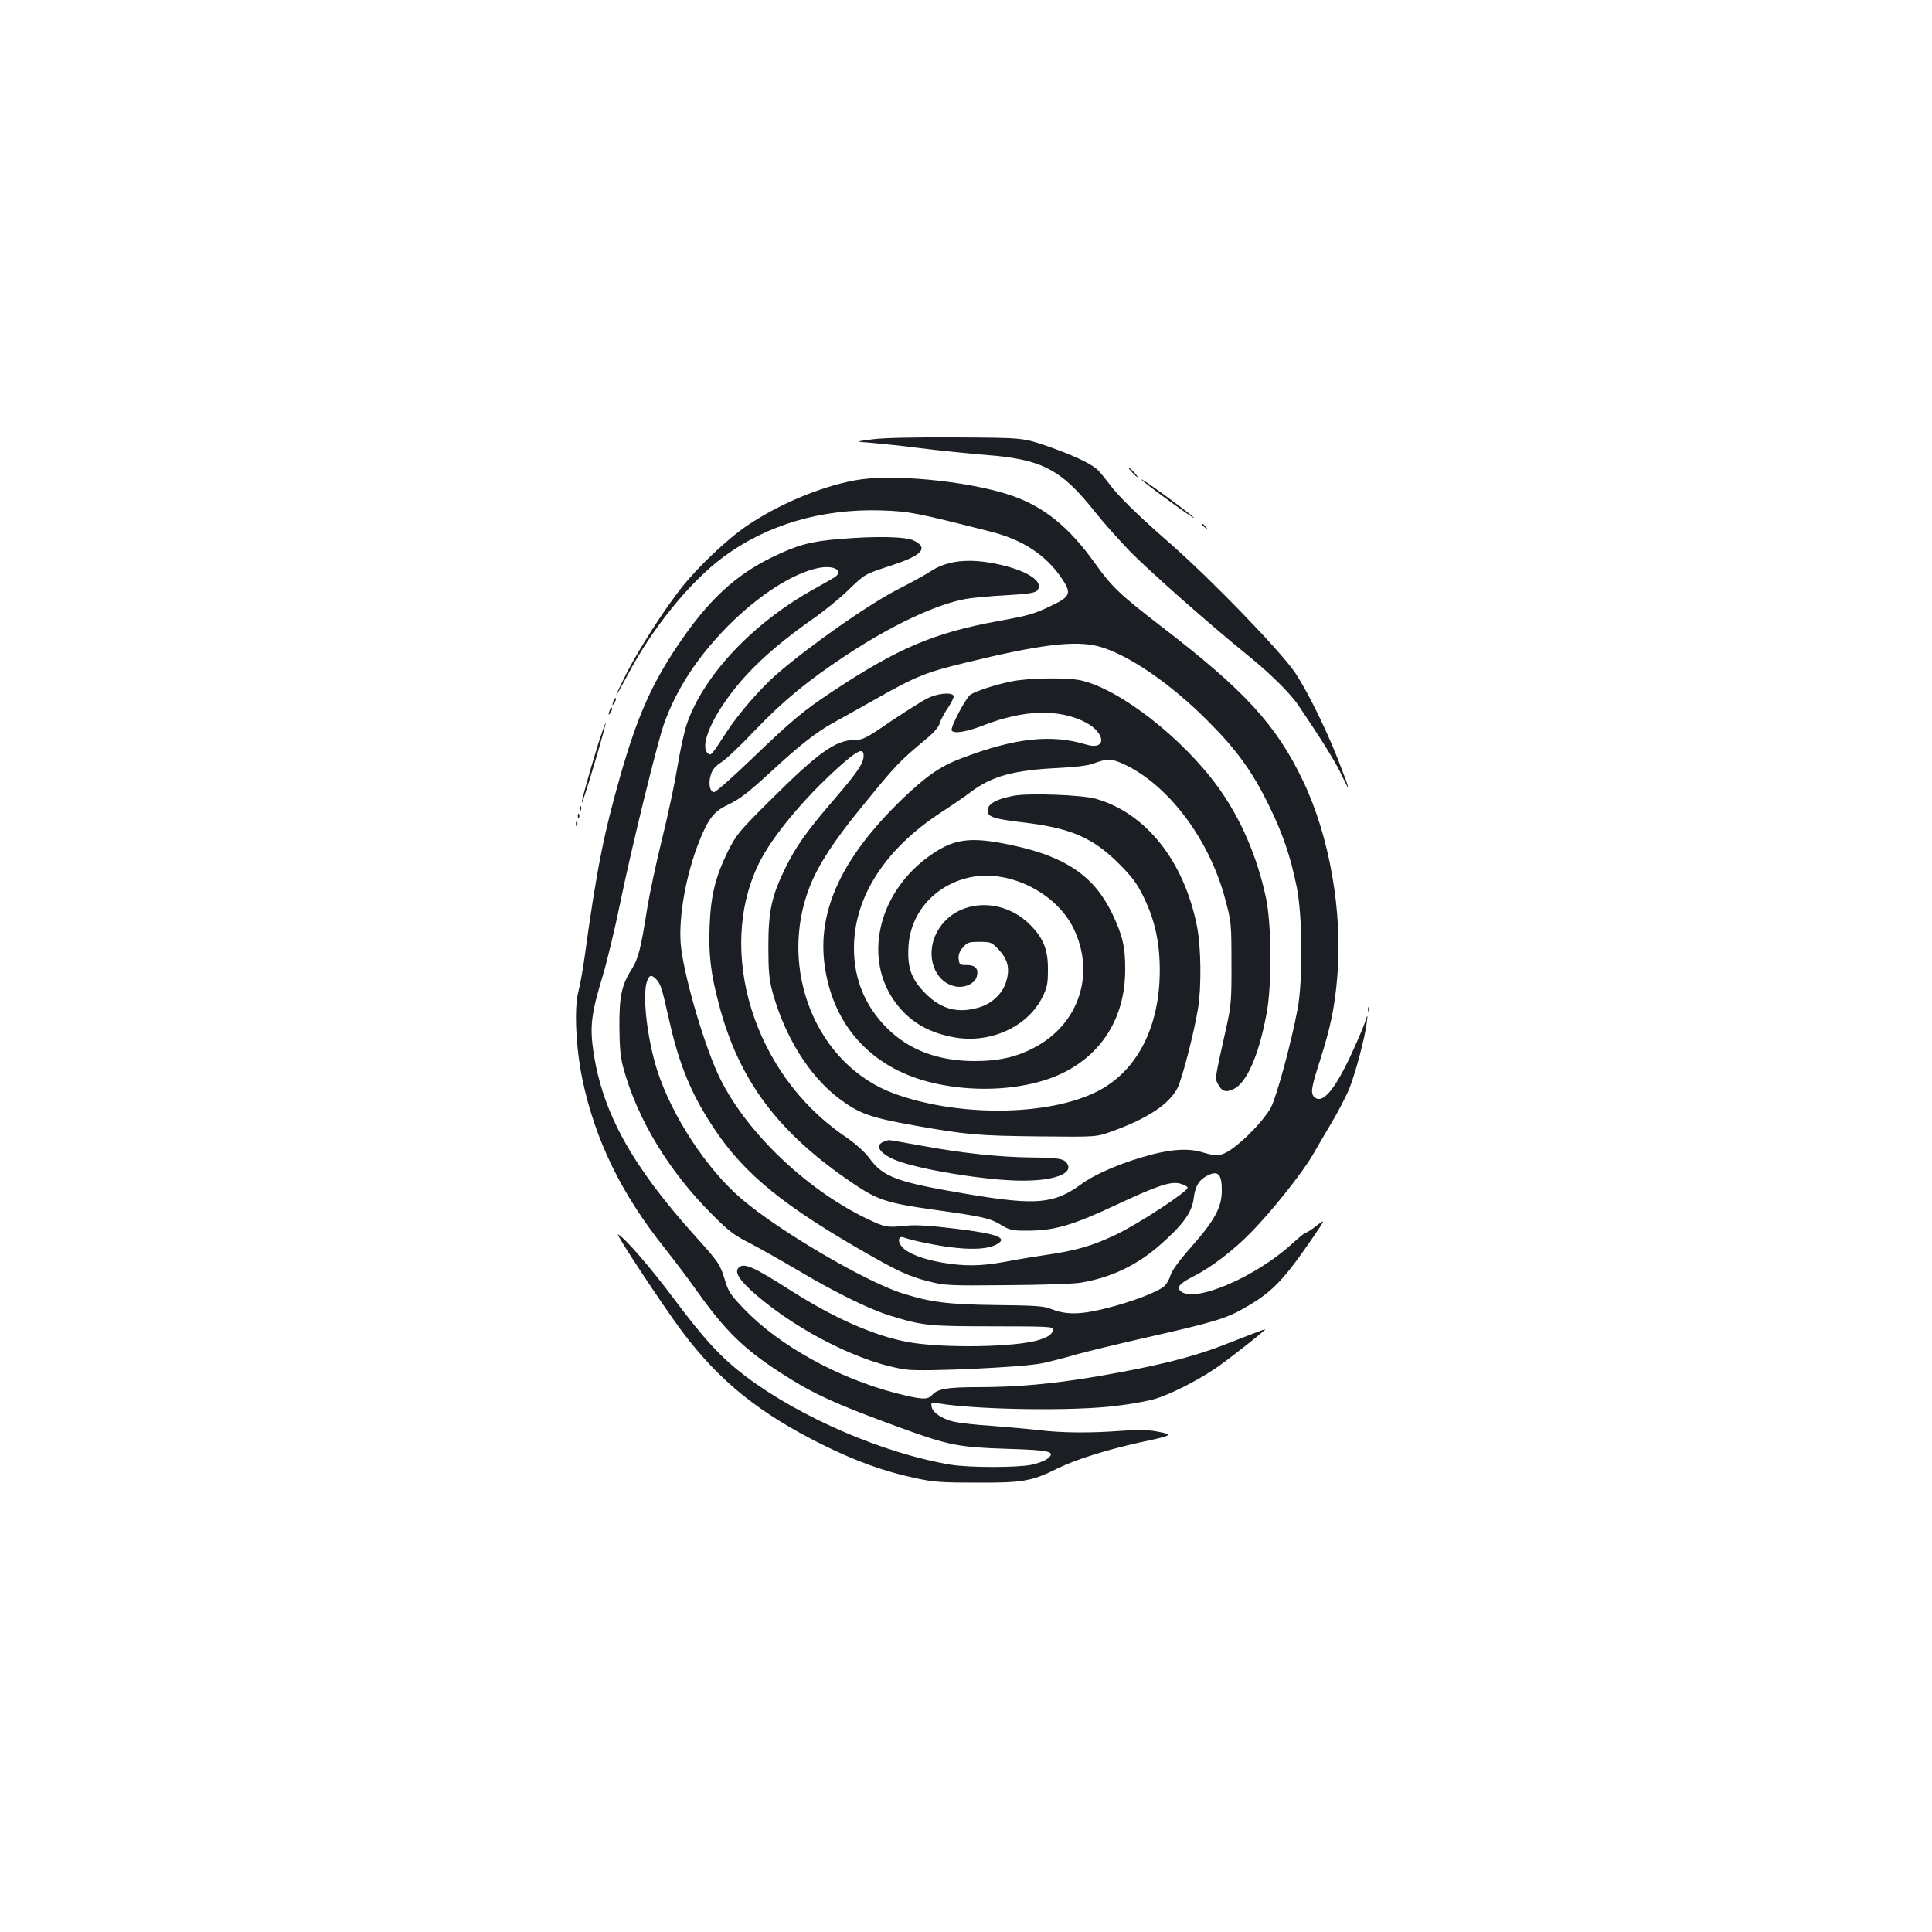 <?xml version="1.0" standalone="no"?>
<!DOCTYPE svg PUBLIC "-//W3C//DTD SVG 20010904//EN"
 "http://www.w3.org/TR/2001/REC-SVG-20010904/DTD/svg10.dtd">
<svg version="1.0" xmlns="http://www.w3.org/2000/svg"
 width="1000pt" height="1000pt" viewBox="0 0 1000 1000"
 preserveAspectRatio="xMidYMid meet">
<g transform="translate(0,1000) scale(0.1,-0.1)"
fill="#1b1f23" stroke="none">
<path d="M4515 7726 c-90 -12 -90 -12 -5 -18 47 -4 162 -16 255 -28 94 -12
247 -27 340 -35 288 -22 389 -75 563 -295 41 -52 123 -144 181 -204 101 -103
413 -379 606 -535 119 -96 224 -200 267 -264 119 -176 194 -296 223 -360 50
-106 42 -75 -21 86 -64 162 -158 351 -219 443 -76 113 -429 478 -645 668 -173
151 -275 251 -322 316 -23 30 -50 63 -62 73 -38 32 -130 74 -256 118 -125 43
-125 43 -470 45 -219 1 -378 -2 -435 -10z"/>
<path d="M5860 7555 c13 -14 26 -25 28 -25 3 0 -5 11 -18 25 -13 14 -26 25
-28 25 -3 0 5 -11 18 -25z"/>
<path d="M4426 7514 c-179 -33 -391 -122 -555 -232 -104 -69 -261 -218 -346
-327 -91 -116 -217 -313 -280 -436 -30 -59 -55 -111 -55 -116 0 -4 26 42 58
102 127 242 320 481 496 612 225 167 509 251 820 241 144 -5 175 -11 561 -109
169 -42 291 -123 373 -246 48 -73 42 -91 -50 -135 -97 -47 -120 -53 -283 -83
-328 -60 -516 -139 -850 -360 -155 -102 -215 -152 -422 -351 -100 -96 -188
-174 -197 -174 -22 0 -31 45 -17 89 8 28 23 45 55 66 24 15 100 87 170 161
147 154 270 256 469 388 238 158 471 268 626 296 35 6 128 15 208 19 109 6
148 12 160 23 38 39 -28 92 -157 127 -168 44 -295 37 -390 -24 -30 -20 -107
-62 -170 -94 -153 -78 -458 -292 -629 -440 -85 -74 -201 -208 -261 -301 -79
-122 -80 -123 -96 -109 -36 29 0 138 86 263 104 151 240 279 455 431 61 42
144 110 185 150 88 85 82 82 229 130 155 51 188 89 111 127 -41 21 -198 24
-386 8 -149 -12 -218 -31 -349 -95 -193 -94 -334 -227 -490 -460 -135 -202
-207 -367 -293 -666 -86 -300 -125 -495 -187 -949 -9 -63 -23 -142 -32 -175
-22 -84 -12 -291 21 -450 66 -315 201 -593 426 -875 46 -58 122 -158 167 -222
145 -204 243 -300 428 -420 172 -112 283 -163 628 -289 248 -90 298 -100 549
-108 224 -7 255 -14 210 -51 -12 -10 -48 -24 -80 -31 -74 -16 -326 -16 -422 0
-346 58 -776 243 -1059 456 -127 96 -214 190 -374 404 -124 165 -250 311 -288
332 -18 9 235 -374 334 -506 193 -256 398 -421 727 -584 170 -84 318 -138 480
-172 90 -20 136 -23 315 -23 239 -1 285 7 420 74 93 46 261 98 425 134 171 36
177 40 92 56 -53 10 -101 11 -189 4 -160 -12 -308 -11 -428 4 -55 6 -165 16
-245 22 -80 5 -166 15 -192 21 -61 14 -112 48 -116 78 -4 22 -1 24 35 17 200
-33 696 -41 919 -13 78 9 170 26 205 37 78 24 209 90 304 153 61 40 273 207
264 207 -4 0 -89 -32 -224 -85 -160 -62 -349 -108 -645 -159 -229 -39 -417
-56 -625 -56 -151 0 -202 -9 -230 -40 -24 -27 -53 -25 -187 9 -301 78 -605
246 -787 436 -71 74 -82 91 -100 153 -24 78 -31 89 -151 222 -328 364 -480
638 -528 953 -20 133 -12 201 48 397 22 74 63 243 90 376 60 291 192 829 227
928 66 183 174 347 332 507 160 160 333 271 466 299 83 17 137 -15 83 -49 -13
-8 -59 -35 -103 -59 -318 -176 -572 -446 -660 -699 -13 -38 -35 -138 -49 -224
-14 -85 -50 -254 -80 -375 -30 -121 -64 -281 -76 -355 -33 -211 -47 -263 -80
-315 -53 -83 -65 -142 -64 -299 1 -110 5 -157 22 -218 72 -261 235 -531 457
-752 84 -85 115 -109 195 -149 52 -27 167 -92 255 -144 181 -108 368 -200 467
-230 174 -54 204 -57 538 -57 274 0 315 -2 312 -15 -6 -26 -22 -38 -70 -54
-115 -40 -513 -46 -690 -11 -175 34 -377 124 -600 266 -197 126 -245 146 -271
115 -20 -24 11 -69 97 -142 222 -190 550 -353 774 -383 87 -12 608 12 703 33
39 8 117 28 175 45 58 16 218 55 355 86 353 80 418 99 513 153 146 83 202 141
353 360 71 104 71 104 24 68 -25 -20 -51 -36 -56 -36 -5 0 -39 -28 -76 -62
-185 -167 -492 -300 -568 -244 -29 21 -12 42 63 80 90 45 209 136 298 228 108
110 263 305 318 399 26 46 73 125 103 176 30 50 67 123 84 161 32 77 84 269
93 347 6 50 6 50 -12 -5 -11 -30 -46 -111 -79 -181 -80 -166 -138 -232 -178
-199 -23 19 -19 48 26 187 57 179 77 276 91 440 28 331 -40 723 -176 1008
-139 292 -302 470 -733 801 -217 167 -259 207 -345 328 -137 192 -270 298
-444 355 -224 73 -614 110 -798 75z m1258 -859 c150 -39 375 -192 571 -390
145 -145 226 -257 311 -430 74 -150 114 -269 146 -427 30 -149 32 -478 5 -628
-34 -179 -108 -453 -139 -513 -33 -61 -136 -170 -208 -218 -49 -33 -74 -35
-144 -14 -71 22 -150 18 -262 -10 -149 -39 -290 -98 -367 -154 -141 -103 -233
-111 -587 -52 -367 62 -437 87 -510 186 -26 35 -71 75 -132 117 -466 319 -664
956 -438 1413 68 136 227 328 407 491 102 92 133 106 133 62 0 -38 -31 -84
-146 -218 -148 -171 -205 -252 -260 -365 -71 -145 -87 -223 -87 -405 0 -126 4
-169 21 -233 64 -233 190 -436 345 -553 102 -77 160 -98 382 -138 274 -49 337
-55 665 -58 285 -3 285 -3 365 26 184 66 297 141 340 225 24 49 84 279 106
411 18 108 16 317 -5 423 -66 339 -265 590 -526 663 -73 20 -346 30 -424 15
-85 -16 -130 -40 -134 -72 -4 -36 26 -47 177 -65 250 -29 366 -78 502 -214 68
-68 94 -102 127 -170 60 -123 85 -237 85 -385 -1 -278 -106 -496 -294 -608
-241 -142 -729 -155 -1079 -28 -404 147 -607 645 -438 1074 45 112 122 231
263 404 189 232 194 237 353 370 28 24 53 54 56 70 4 15 23 51 43 80 19 28 32
56 29 62 -13 20 -85 12 -139 -15 -28 -15 -114 -69 -190 -120 -125 -86 -141
-94 -185 -94 -97 -1 -187 -65 -433 -310 -167 -166 -178 -180 -223 -270 -63
-129 -87 -226 -93 -382 -6 -146 5 -244 48 -406 103 -393 305 -664 691 -925
129 -88 178 -104 418 -138 259 -36 294 -44 353 -80 43 -26 57 -29 130 -29 146
0 237 27 472 137 207 97 275 119 322 107 20 -5 38 -14 40 -21 6 -17 -252 -187
-372 -244 -119 -57 -206 -82 -358 -104 -62 -9 -158 -25 -215 -36 -124 -23
-210 -24 -327 -4 -100 18 -173 46 -205 80 -26 28 -21 61 8 50 45 -17 187 -46
272 -54 98 -10 168 -4 208 18 62 33 6 55 -210 81 -130 16 -209 21 -255 16
-104 -11 -111 -9 -210 38 -320 155 -636 462 -767 747 -80 175 -183 535 -193
679 -10 144 29 356 96 525 47 117 76 155 146 188 68 33 104 61 237 183 130
121 227 197 306 240 37 20 139 78 227 127 201 114 258 138 459 186 386 95 569
117 690 86z m-2289 -1722 c24 -23 32 -50 65 -198 47 -214 104 -365 200 -520
161 -263 352 -427 780 -676 204 -118 262 -145 365 -171 86 -22 105 -23 410
-20 176 1 347 7 380 13 157 27 288 89 408 194 122 107 167 170 176 245 8 66
31 99 83 121 45 19 63 -5 62 -84 0 -86 -38 -155 -158 -291 -62 -70 -100 -122
-108 -148 -6 -22 -22 -48 -35 -58 -39 -30 -161 -77 -291 -110 -136 -35 -213
-37 -292 -5 -38 15 -81 18 -280 20 -251 3 -342 14 -490 61 -188 59 -640 324
-831 488 -180 153 -362 430 -438 668 -52 165 -78 392 -51 462 11 30 22 32 45
9z"/>
<path d="M5235 6473 c-84 -17 -182 -49 -211 -68 -24 -15 -107 -172 -98 -186
11 -18 75 -8 165 27 209 81 388 86 526 16 107 -55 112 -148 6 -116 -181 55
-367 35 -642 -69 -114 -43 -185 -92 -310 -212 -312 -301 -441 -577 -403 -859
41 -309 237 -528 540 -606 188 -48 398 -47 572 1 279 77 444 292 444 579 1
118 -14 181 -69 295 -93 191 -240 291 -516 350 -223 48 -308 35 -444 -67 -254
-192 -325 -523 -161 -746 71 -96 163 -153 293 -179 189 -39 386 47 466 201 27
54 31 71 31 146 1 103 -22 162 -91 232 -151 154 -400 132 -487 -44 -58 -117
-8 -254 101 -274 47 -9 100 16 109 52 10 40 -7 59 -52 59 -36 0 -39 2 -42 31
-2 22 4 40 22 60 22 26 30 29 86 29 59 0 63 -2 100 -41 46 -50 58 -96 39 -161
-17 -63 -73 -117 -140 -137 -110 -33 -196 -11 -279 72 -72 73 -94 130 -88 240
9 183 146 331 335 364 197 33 430 -86 519 -266 115 -235 30 -496 -202 -618
-94 -50 -186 -70 -309 -70 -188 0 -341 57 -455 172 -112 112 -170 252 -170
412 0 264 160 513 451 703 57 37 127 85 154 106 109 82 223 113 454 124 82 4
149 12 175 21 79 30 102 29 179 -9 225 -113 429 -389 509 -692 31 -116 32
-127 32 -330 1 -191 -2 -221 -26 -330 -62 -278 -59 -264 -46 -292 21 -42 42
-50 83 -30 69 33 131 176 171 392 28 150 26 463 -4 601 -46 213 -130 407 -246
568 -185 257 -514 512 -714 555 -74 15 -273 12 -357 -6z"/>
<path d="M4573 4090 c-46 -18 -21 -59 56 -92 112 -49 476 -109 661 -109 167
-1 266 37 234 88 -16 26 -46 31 -189 32 -164 2 -354 22 -565 61 -90 16 -167
30 -170 29 -3 0 -15 -4 -27 -9z"/>
<path d="M5909 7517 c7 -9 79 -64 160 -122 80 -58 128 -90 106 -70 -54 47
-283 213 -266 192z"/>
<path d="M6220 7286 c0 -2 8 -10 18 -17 15 -13 16 -12 3 4 -13 16 -21 21 -21
13z"/>
<path d="M3176 6375 c-9 -26 -7 -32 5 -12 6 10 9 21 6 23 -2 3 -7 -2 -11 -11z"/>
<path d="M3156 6325 c-9 -26 -7 -32 5 -12 6 10 9 21 6 23 -2 3 -7 -2 -11 -11z"/>
<path d="M3096 6149 c-52 -169 -88 -300 -84 -304 2 -2 31 89 65 203 34 114 60
209 58 211 -2 1 -19 -48 -39 -110z"/>
<path d="M3001 5814 c0 -11 3 -14 6 -6 3 7 2 16 -1 19 -3 4 -6 -2 -5 -13z"/>
<path d="M2991 5774 c0 -11 3 -14 6 -6 3 7 2 16 -1 19 -3 4 -6 -2 -5 -13z"/>
<path d="M2981 5734 c0 -11 3 -14 6 -6 3 7 2 16 -1 19 -3 4 -6 -2 -5 -13z"/>
<path d="M7081 4774 c0 -11 3 -14 6 -6 3 7 2 16 -1 19 -3 4 -6 -2 -5 -13z"/>
</g>
</svg>
